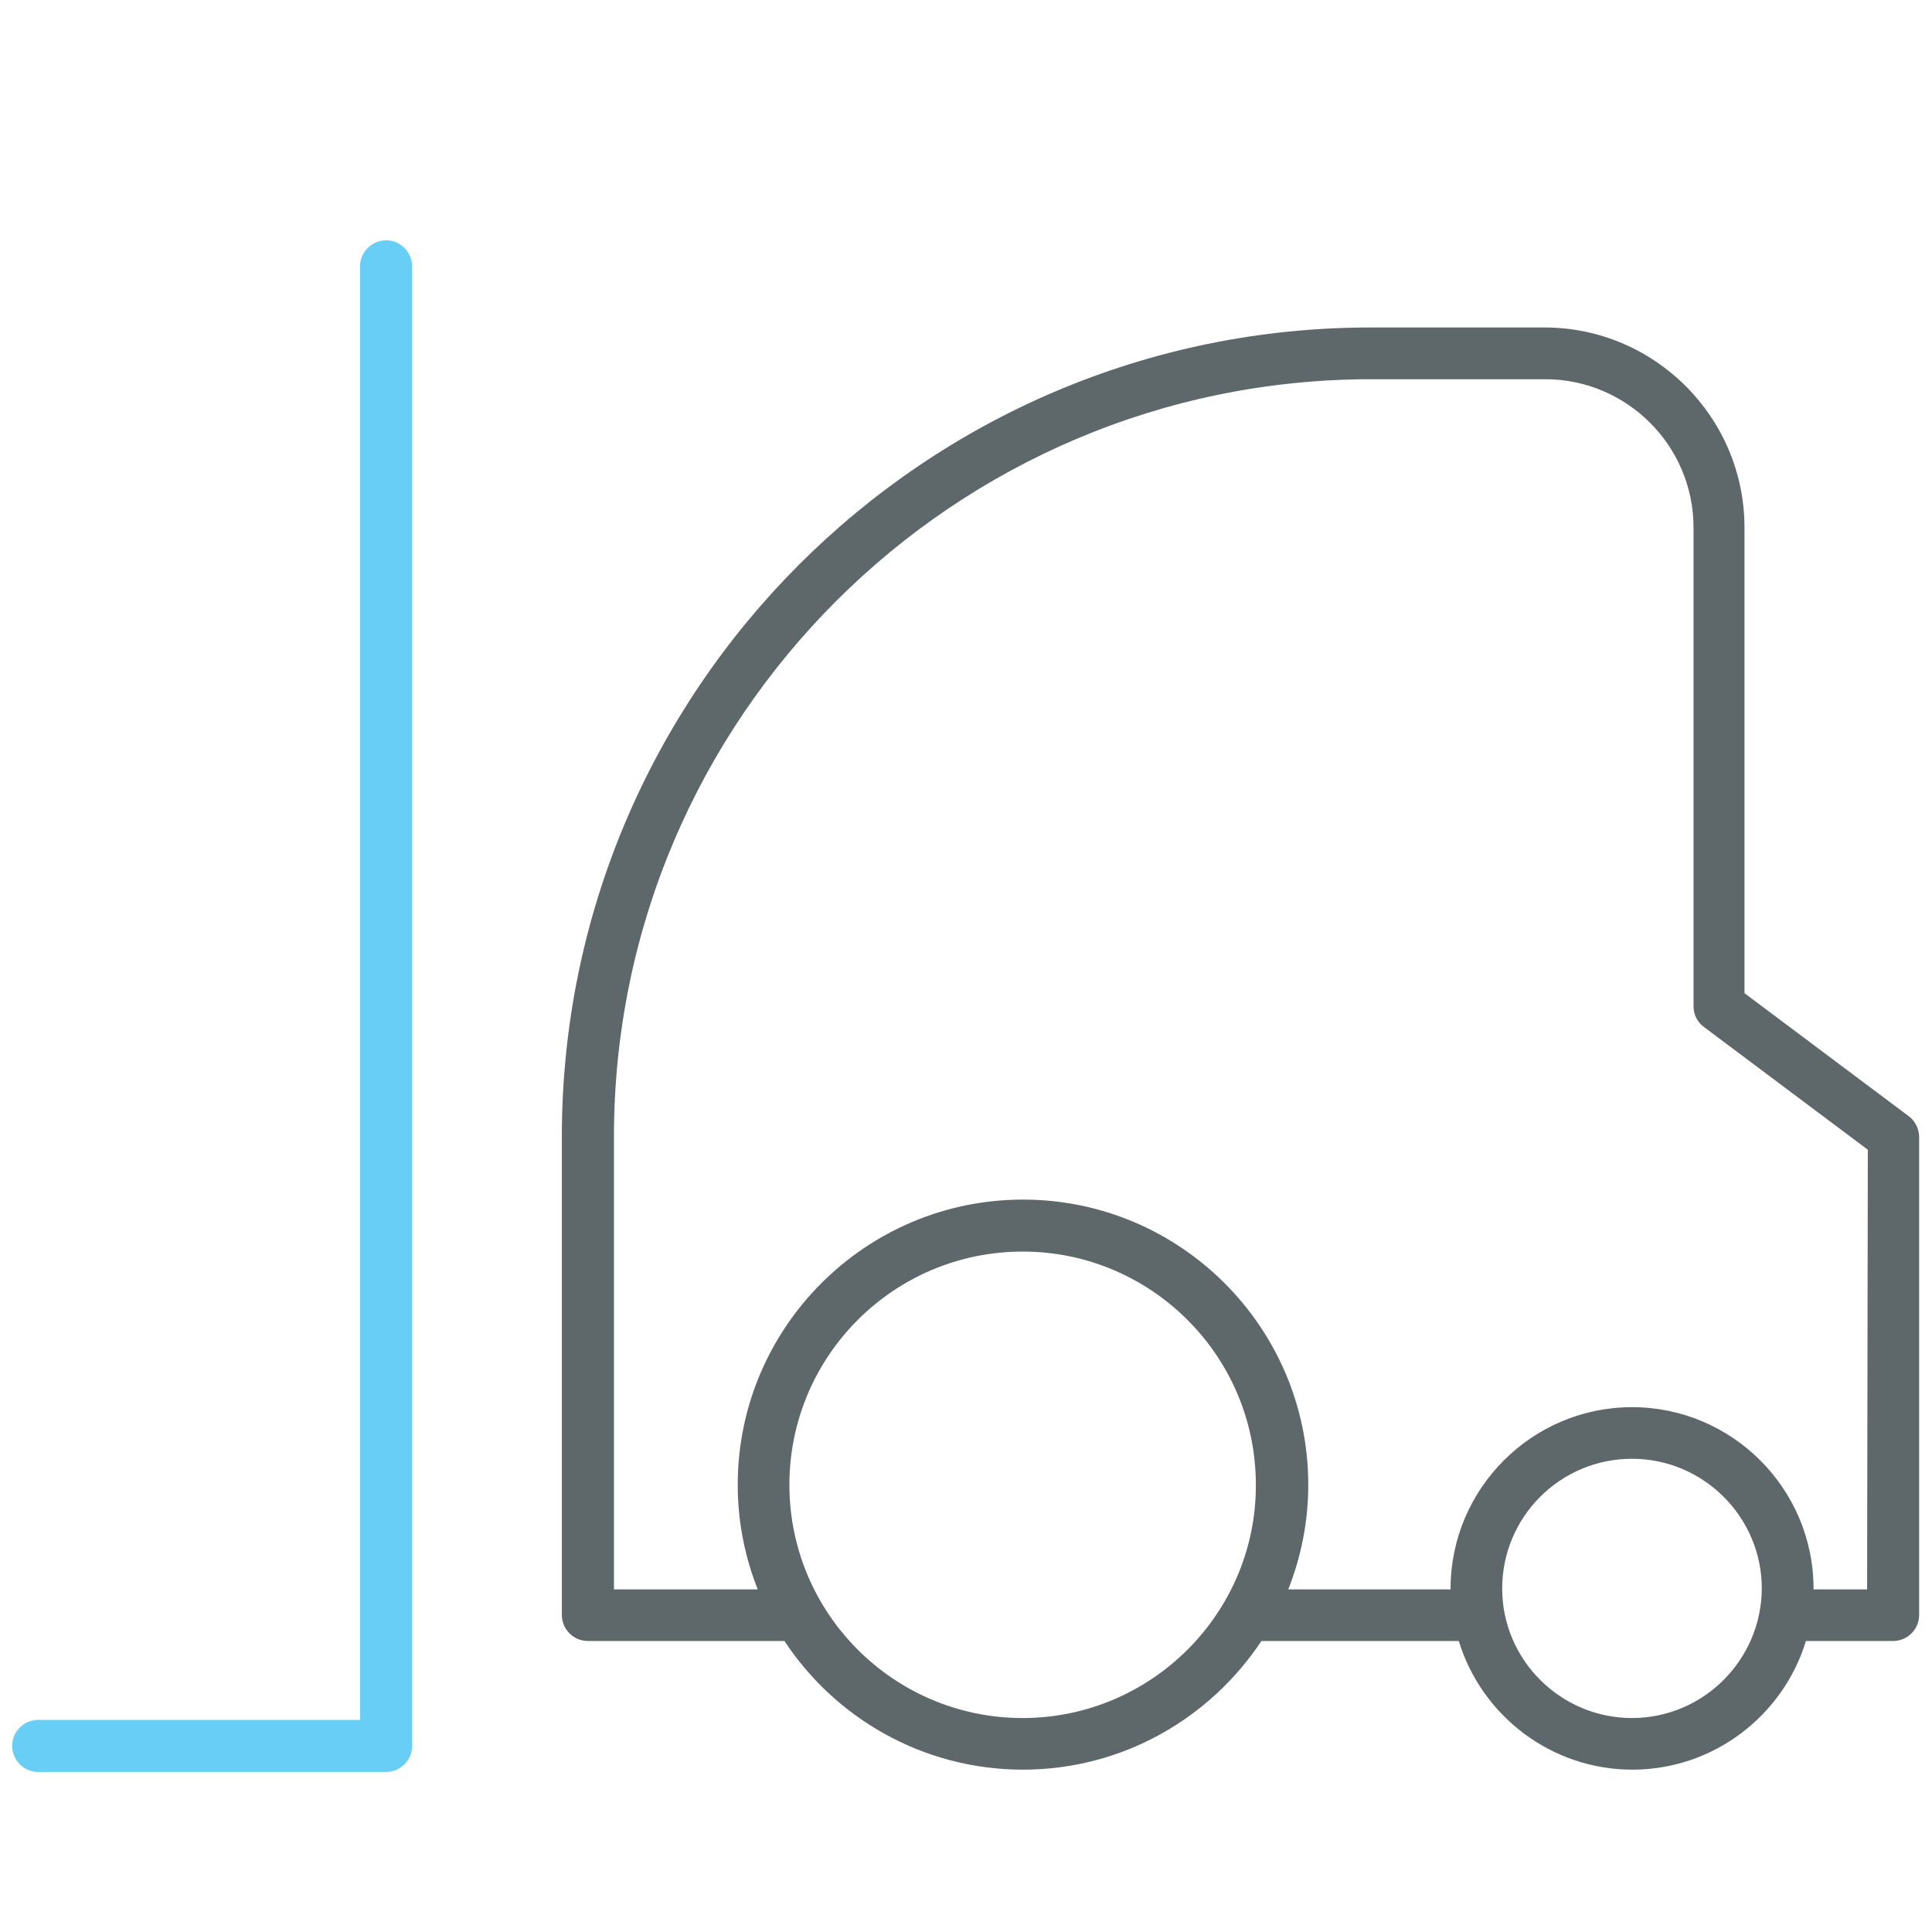 <!-- Generated by IcoMoon.io -->
<svg version="1.1" xmlns="http://www.w3.org/2000/svg" width="32" height="32" viewBox="0 0 32 32">
<title>solid</title>
<path id="svg-ico" fill="#68cef5" d="M6.394 3.981c-0.237 0-0.431 0.194-0.431 0.431v24.075h-5.331c-0.237 0-0.431 0.194-0.431 0.431s0.194 0.431 0.431 0.431h5.763c0.237 0 0.431-0.194 0.431-0.431v-24.5c0-0.244-0.194-0.438-0.431-0.438z"></path>
<path fill="#5e686b" d="M31.606 18.481l-2.712-2.031v-7.713c0-1.825-1.488-3.313-3.313-3.313h-2.881c-7.387 0-13.394 6.013-13.394 13.4v7.925c0 0.238 0.194 0.431 0.431 0.431h3.256c0.844 1.281 2.3 2.131 3.95 2.131s3.1-0.85 3.95-2.131h3.269c0.375 1.231 1.525 2.131 2.875 2.131s2.5-0.9 2.875-2.131h1.444c0.238 0 0.431-0.194 0.431-0.431v-7.925c-0.006-0.137-0.069-0.262-0.181-0.344zM16.938 28.456c-2.131 0-3.863-1.731-3.863-3.863s1.731-3.863 3.863-3.863c2.131 0 3.863 1.731 3.863 3.863 0.006 2.125-1.731 3.863-3.863 3.863zM27.031 28.456c-1.181 0-2.15-0.962-2.15-2.144 0-1.188 0.962-2.15 2.15-2.15 1.181 0 2.15 0.962 2.15 2.15-0.006 1.181-0.969 2.144-2.15 2.144zM30.925 26.325h-0.887c0-0.006 0-0.006 0-0.012 0-1.656-1.35-3.006-3.006-3.006s-3.006 1.35-3.006 3.006c0 0.006 0 0.006 0 0.012h-2.688c0.212-0.538 0.331-1.119 0.331-1.731 0-2.606-2.119-4.725-4.725-4.725s-4.725 2.119-4.725 4.725c0 0.613 0.119 1.194 0.331 1.731h-2.381v-7.5c0-6.919 5.625-12.544 12.544-12.544h2.881c1.35 0 2.456 1.1 2.456 2.456v7.931c0 0.137 0.063 0.262 0.175 0.344l2.712 2.031-0.012 7.281z"></path>
</svg>
